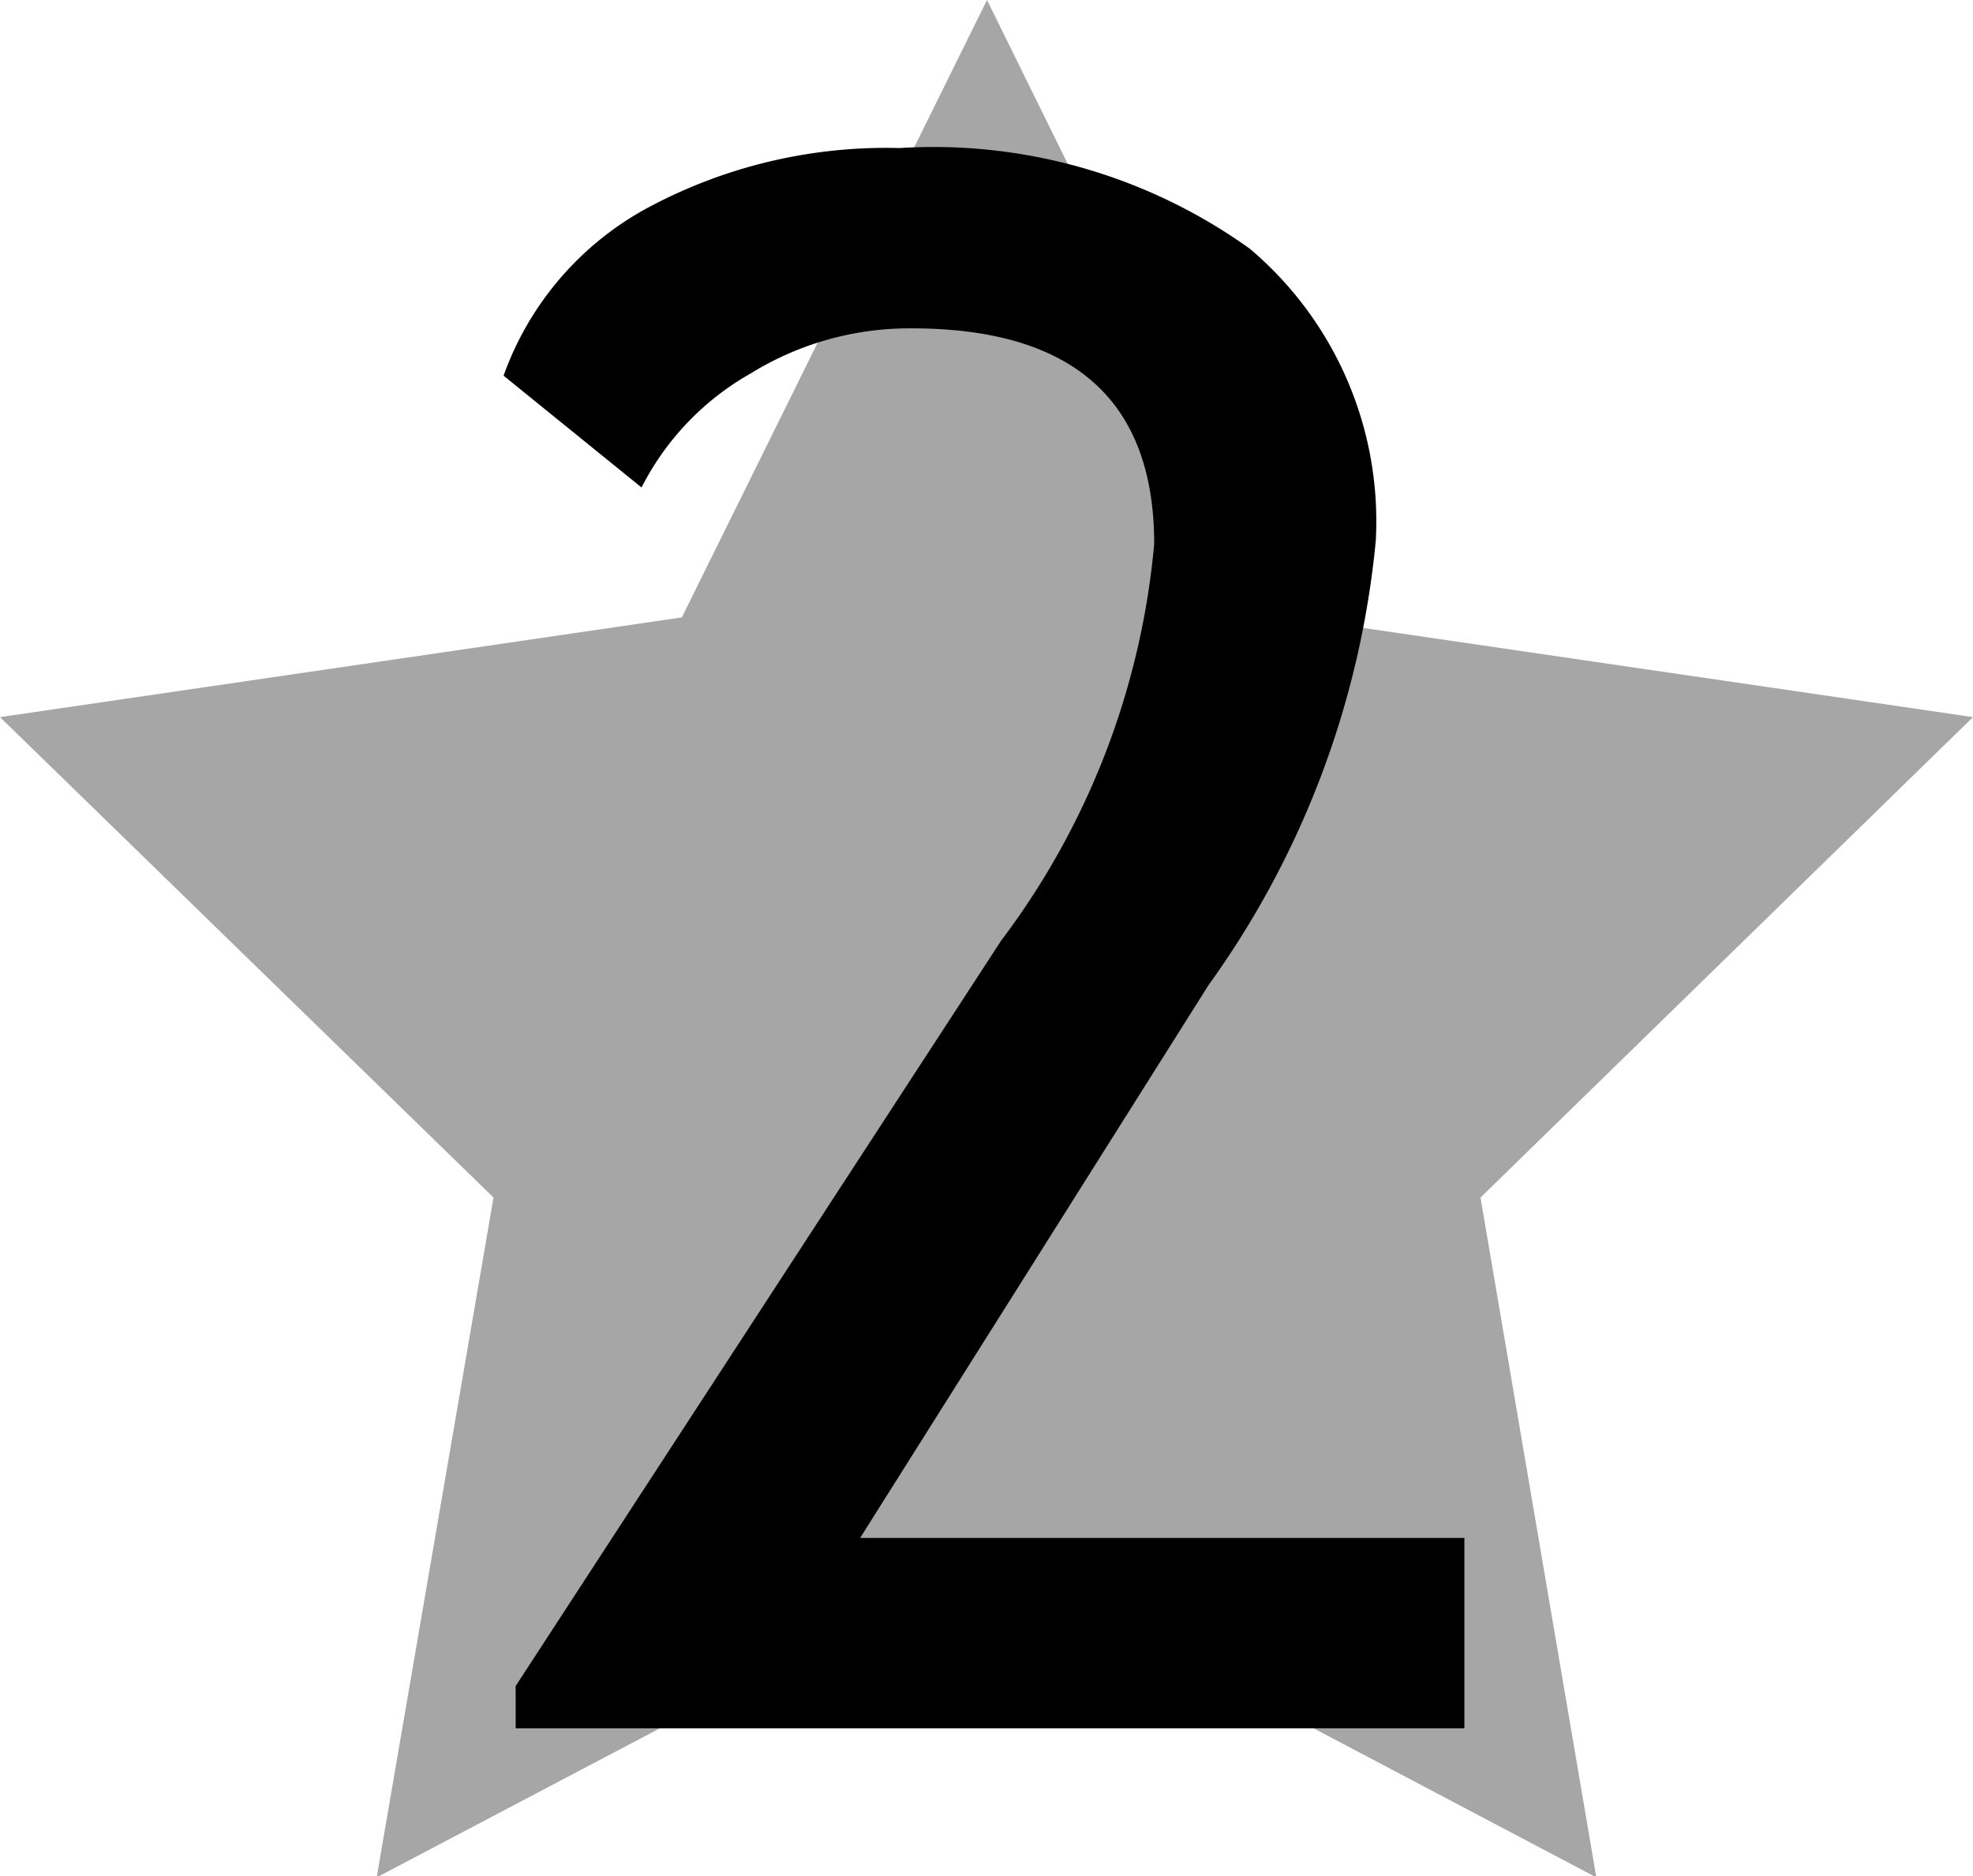 <svg xmlns="http://www.w3.org/2000/svg" viewBox="0 0 19.59 18.63"><title>tier2</title><g style="opacity:0.35"><polygon points="9.8 0 12.82 6.13 19.59 7.12 14.7 11.89 15.85 18.64 9.8 15.45 3.74 18.64 4.9 11.89 0 7.12 6.77 6.13 9.8 0"/></g><path d="M5.12,17.16v-.42l4.82-7.4A7.68,7.68,0,0,0,11.46,5.4c0-1.42-.8-2.14-2.41-2.14a3,3,0,0,0-1.6.45A2.71,2.71,0,0,0,6.37,4.84L5,3.73a3.07,3.07,0,0,1,1.4-1.65,5,5,0,0,1,2.53-.61,5.39,5.39,0,0,1,3.48,1,3.54,3.54,0,0,1,1.25,2.9A9,9,0,0,1,12,9.78L8.54,15.27h6v1.89Z"/></svg>